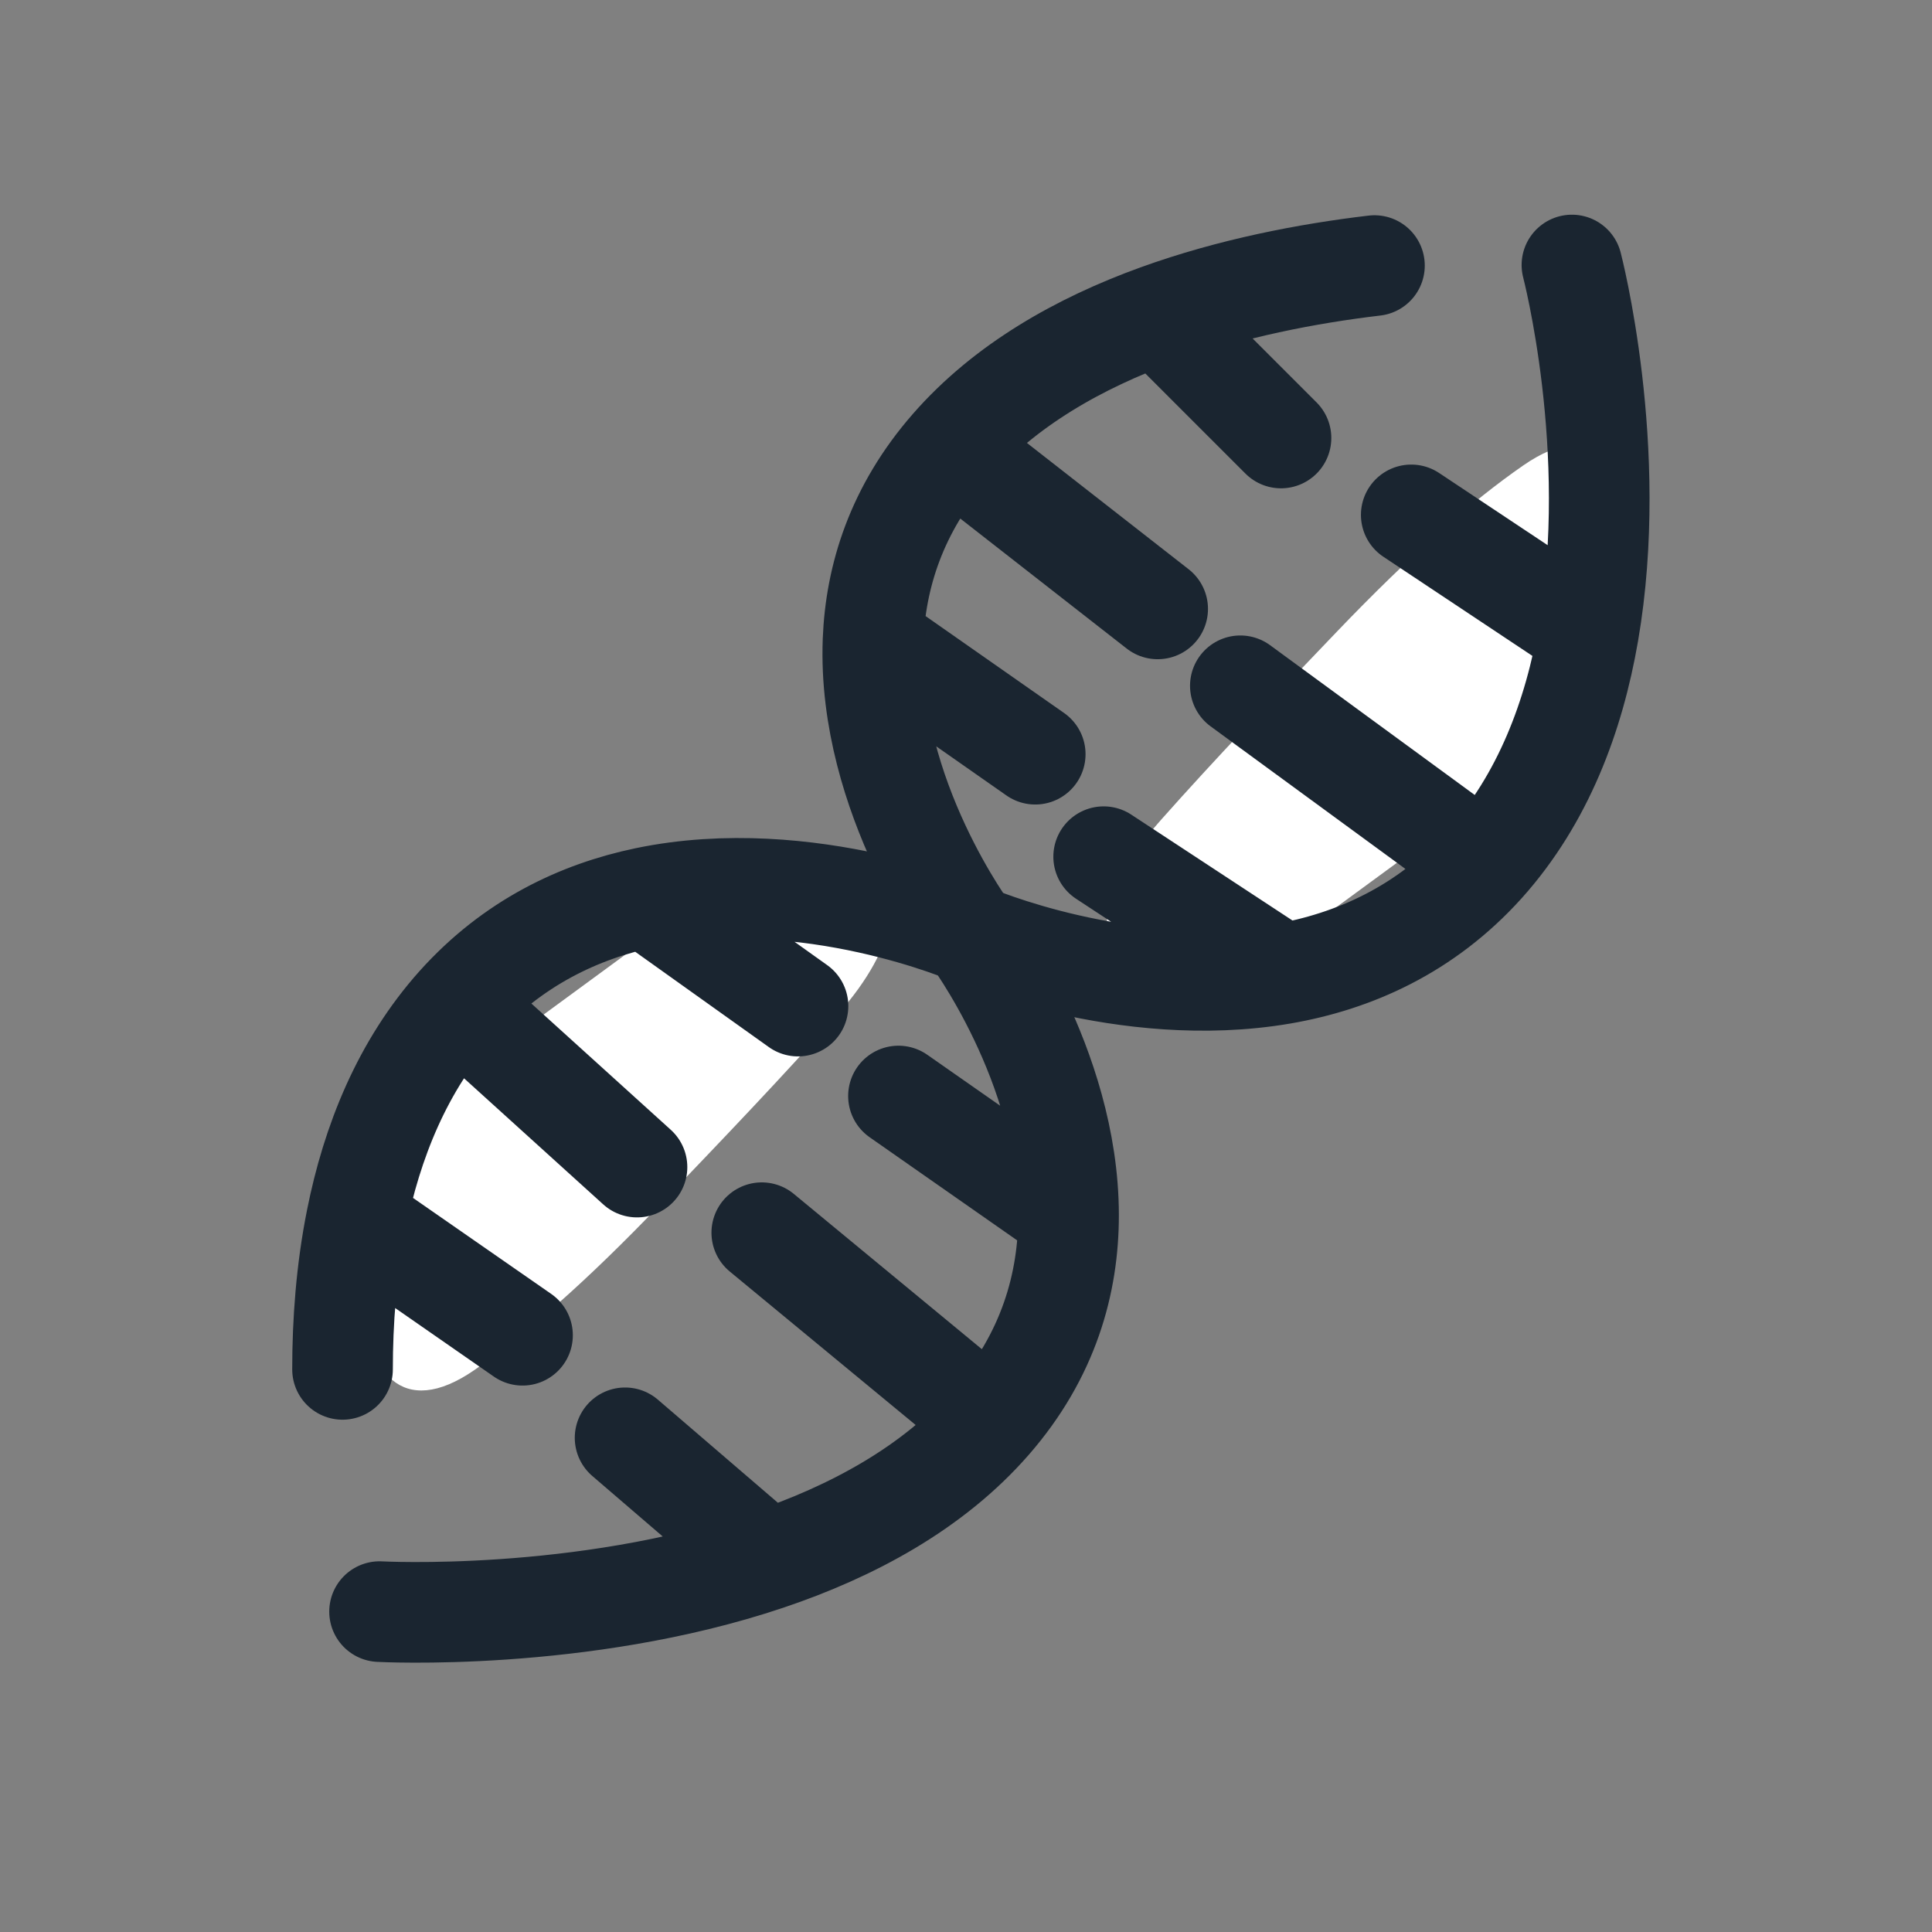 <svg width="24" height="24" viewBox="0 0 24 24" fill="none" xmlns="http://www.w3.org/2000/svg">
<rect x="0" y="0" width="24" height="24" fill="#808080" stroke="none"/>
<path d="M5.896 17.017C6.53 16.578 7.29 15.915 8.21 14.953C8.973 14.156 9.728 13.368 10.404 12.605C11.955 10.856 10.569 9.805 8.693 11.181L5.851 13.265C4.073 14.569 4.084 18.273 5.896 17.017Z" fill="white"/>
<path d="M18.922 5.782C18.288 6.221 17.528 6.885 16.608 7.846C15.845 8.643 15.09 9.432 14.414 10.194C12.863 11.943 14.249 12.994 16.125 11.618L18.967 9.535C20.745 8.23 20.734 4.526 18.922 5.782Z" fill="white"/>
<path d="M18.44 10.738L15.408 8.519M18.44 10.738C19.172 9.922 19.554 8.892 19.732 7.86M18.44 10.738C17.707 11.553 16.812 11.945 15.927 12.098M19.732 7.86C20.126 5.58 19.527 3.292 19.527 3.292M19.732 7.86L17.531 6.396M15.927 12.098C13.97 12.435 12.061 11.607 12.061 11.607C12.061 11.607 10.037 10.729 8.022 11.149M15.927 12.098L13.71 10.642M5.681 12.476L7.913 14.498M5.681 12.476C4.997 13.239 4.619 14.189 4.427 15.153M5.681 12.476C6.366 11.714 7.193 11.322 8.022 11.149M4.427 15.153L6.491 16.587M4.427 15.153C4.301 15.783 4.255 16.418 4.255 17.011M8.022 11.149L9.913 12.498" stroke="#1A2530" stroke-width="1.25" stroke-linecap="round"/>
<path d="M12.308 17.662L9.463 15.313M12.308 17.662C11.588 18.487 10.579 19.027 9.532 19.379M12.308 17.662C13.028 16.837 13.275 15.938 13.274 15.092M9.532 19.379C7.218 20.157 4.715 20.02 4.715 20.02M9.532 19.379L7.765 17.861M13.274 15.092C13.272 13.222 12.058 11.608 12.058 11.608C12.058 11.608 10.772 9.898 10.845 7.959M13.274 15.092L11.161 13.615M11.809 5.555L14.381 7.564M11.809 5.555C12.482 4.783 13.408 4.261 14.381 3.909M11.809 5.555C11.136 6.326 10.876 7.162 10.845 7.959M14.381 3.909L15.913 5.441M14.381 3.909C15.293 3.579 16.246 3.397 17.074 3.299M10.845 7.959L12.86 9.369" stroke="#1A2530" stroke-width="1.25" stroke-linecap="round"/>
</svg>
